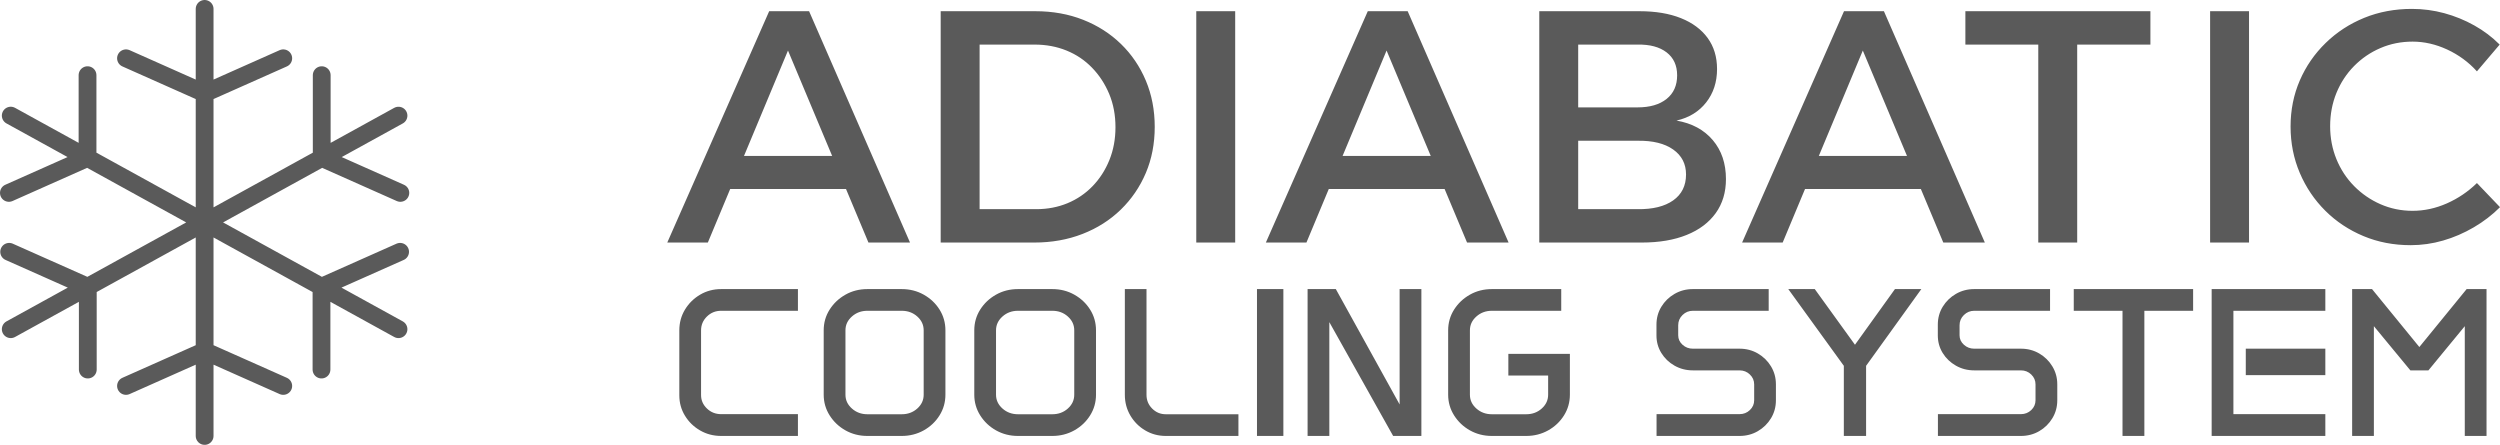 <?xml version="1.0" encoding="utf-8"?>
<svg width="140.501" height="25" viewBox="0 0 140.501 25" fill="none" xmlns="http://www.w3.org/2000/svg">
  <g id="Group" transform="translate(0.5 0.5)">
    <path id="Shape" d="M11 0L11 24M0.104 18.001L21.896 5.999M21.896 18.001L0.104 5.998M4.419 8.375L4.419 3.725M6.581 2.776L11 4.742M4.419 8.375L0 10.341M15.419 2.776L11 4.742M6.581 21.19L11 19.225M15.419 21.19L11 19.225M4.434 15.617L0.015 13.652M22 10.341L17.581 8.375M21.986 13.652L17.567 15.617M17.568 20.269L17.568 15.617M4.434 20.269L4.434 15.617M17.581 8.375L17.581 3.725" fill="none" stroke-width="1" stroke="#5A5A5A" stroke-linecap="round" stroke-linejoin="round" />
    <path id="Path" d="M5.727 0.13L7.97 0.13L13.642 13.131L11.306 13.131L6.784 2.34L2.28 13.131L0 13.131L5.727 0.13ZM2.854 8.265L10.621 8.265L10.621 10.122L2.854 10.122L2.854 8.265ZM20.685 0.13C21.661 0.13 22.557 0.291 23.373 0.613C24.188 0.935 24.896 1.387 25.495 1.969C26.094 2.551 26.561 3.238 26.895 4.03C27.228 4.823 27.395 5.689 27.395 6.63C27.395 7.571 27.228 8.435 26.895 9.221C26.561 10.007 26.091 10.694 25.486 11.283C24.88 11.871 24.164 12.326 23.336 12.648C22.508 12.97 21.606 13.131 20.63 13.131L15.366 13.131L15.366 0.13L20.685 0.13ZM20.741 11.255C21.371 11.255 21.955 11.143 22.492 10.921C23.03 10.698 23.5 10.379 23.901 9.964C24.303 9.549 24.618 9.06 24.846 8.497C25.075 7.933 25.189 7.317 25.189 6.649C25.189 5.968 25.072 5.346 24.837 4.782C24.602 4.219 24.281 3.727 23.873 3.306C23.465 2.885 22.987 2.563 22.437 2.34C21.887 2.117 21.291 2.006 20.648 2.006L17.553 2.006L17.553 11.255L20.741 11.255ZM29.73 0.13L31.917 0.13L31.917 13.131L29.73 13.131L29.73 0.13ZM39.369 0.13L41.611 0.13L47.283 13.131L44.948 13.131L40.425 2.34L35.921 13.131L33.641 13.131L39.369 0.13ZM36.496 8.265L44.262 8.265L44.262 10.122L36.496 10.122L36.496 8.265ZM54.642 0.13C55.544 0.13 56.319 0.26 56.968 0.52C57.617 0.78 58.117 1.151 58.469 1.634C58.821 2.117 58.998 2.699 58.998 3.38C58.998 4.111 58.794 4.736 58.386 5.256C57.978 5.776 57.422 6.116 56.718 6.277C57.583 6.426 58.262 6.791 58.757 7.373C59.251 7.955 59.498 8.686 59.498 9.565C59.498 10.308 59.306 10.945 58.923 11.478C58.54 12.01 57.997 12.419 57.292 12.703C56.588 12.988 55.748 13.131 54.772 13.131L49.007 13.131L49.007 0.13L54.642 0.13ZM54.53 5.535C55.222 5.535 55.766 5.377 56.161 5.061C56.557 4.745 56.755 4.303 56.755 3.733C56.755 3.176 56.557 2.746 56.161 2.442C55.766 2.139 55.222 1.993 54.53 2.006L51.194 2.006L51.194 5.535L54.53 5.535ZM54.531 11.255C55.383 11.267 56.05 11.103 56.532 10.763C57.014 10.422 57.255 9.936 57.255 9.305C57.255 8.71 57.014 8.243 56.532 7.902C56.05 7.562 55.383 7.398 54.531 7.41L51.194 7.41L51.194 11.255L54.531 11.255ZM66.133 0.13L68.376 0.13L74.048 13.131L71.713 13.131L67.19 2.34L62.686 13.131L60.406 13.131L66.133 0.13ZM63.261 8.265L71.027 8.265L71.027 10.122L63.261 10.122L63.261 8.265ZM72.954 0.13L83.353 0.13L83.353 2.006L79.238 2.006L79.238 13.131L77.051 13.131L77.051 2.006L72.954 2.006L72.954 0.13ZM86.708 0.13L88.895 0.13L88.895 13.131L86.708 13.131L86.708 0.13ZM101.703 3.51C101.233 2.99 100.677 2.582 100.034 2.284C99.392 1.987 98.743 1.839 98.088 1.839C97.446 1.839 96.843 1.959 96.281 2.201C95.719 2.442 95.225 2.78 94.798 3.213C94.372 3.646 94.041 4.151 93.806 4.727C93.572 5.302 93.454 5.925 93.454 6.593C93.454 7.249 93.572 7.865 93.806 8.441C94.041 9.017 94.372 9.521 94.798 9.955C95.225 10.388 95.719 10.729 96.281 10.976C96.843 11.224 97.446 11.348 98.088 11.348C98.743 11.348 99.386 11.208 100.016 10.93C100.646 10.651 101.208 10.271 101.703 9.788L103 11.143C102.568 11.577 102.076 11.954 101.526 12.276C100.977 12.598 100.402 12.846 99.803 13.019C99.203 13.193 98.595 13.279 97.977 13.279C97.025 13.279 96.142 13.109 95.326 12.768C94.511 12.428 93.797 11.954 93.186 11.348C92.574 10.741 92.095 10.032 91.749 9.221C91.403 8.41 91.23 7.54 91.23 6.612C91.23 5.683 91.403 4.819 91.749 4.021C92.095 3.222 92.58 2.52 93.204 1.913C93.828 1.306 94.551 0.836 95.373 0.501C96.195 0.167 97.087 0 98.051 0C98.669 0 99.274 0.08 99.868 0.241C100.461 0.402 101.023 0.631 101.554 0.929C102.086 1.226 102.561 1.585 102.981 2.006L101.703 3.51ZM0.677 18.069C0.677 17.639 0.783 17.249 0.995 16.899C1.207 16.549 1.491 16.269 1.847 16.06C2.202 15.851 2.596 15.747 3.028 15.747L7.343 15.747L7.343 16.966L3.028 16.966C2.715 16.966 2.449 17.073 2.229 17.288C2.009 17.503 1.899 17.763 1.899 18.069L1.899 21.702C1.899 21.996 2.009 22.248 2.229 22.459C2.449 22.67 2.715 22.775 3.028 22.775L7.343 22.775L7.343 24L3.028 24C2.596 24 2.202 23.898 1.847 23.692C1.491 23.487 1.207 23.212 0.995 22.865C0.783 22.519 0.677 22.137 0.677 21.719L0.677 18.069ZM8.791 18.069C8.791 17.639 8.902 17.249 9.125 16.899C9.347 16.549 9.643 16.269 10.014 16.06C10.384 15.851 10.796 15.747 11.247 15.747L13.176 15.747C13.628 15.747 14.04 15.851 14.413 16.06C14.786 16.269 15.082 16.549 15.302 16.899C15.522 17.249 15.632 17.639 15.632 18.069L15.632 21.678C15.632 22.104 15.522 22.493 15.302 22.845C15.082 23.197 14.786 23.478 14.413 23.687C14.04 23.895 13.628 24 13.176 24L11.247 24C10.796 24 10.384 23.895 10.014 23.687C9.643 23.478 9.347 23.197 9.125 22.845C8.902 22.493 8.791 22.104 8.791 21.678L8.791 18.069ZM10.014 21.684C10.014 21.986 10.134 22.244 10.376 22.459C10.617 22.674 10.908 22.781 11.247 22.781L13.176 22.781C13.52 22.781 13.811 22.674 14.051 22.459C14.29 22.244 14.41 21.986 14.41 21.684L14.41 18.063C14.41 17.761 14.29 17.503 14.051 17.288C13.811 17.073 13.52 16.966 13.176 16.966L11.247 16.966C10.908 16.966 10.617 17.073 10.376 17.288C10.134 17.503 10.014 17.761 10.014 18.063L10.014 21.684ZM17.254 18.069C17.254 17.639 17.365 17.249 17.587 16.899C17.809 16.549 18.105 16.269 18.476 16.06C18.847 15.851 19.258 15.747 19.71 15.747L21.639 15.747C22.09 15.747 22.503 15.851 22.875 16.06C23.248 16.269 23.544 16.549 23.764 16.899C23.985 17.249 24.095 17.639 24.095 18.069L24.095 21.678C24.095 22.104 23.985 22.493 23.764 22.845C23.544 23.197 23.248 23.478 22.875 23.687C22.503 23.895 22.09 24 21.639 24L19.71 24C19.258 24 18.847 23.895 18.476 23.687C18.105 23.478 17.809 23.197 17.587 22.845C17.365 22.493 17.254 22.104 17.254 21.678L17.254 18.069ZM18.476 21.684C18.476 21.986 18.597 22.244 18.838 22.459C19.079 22.674 19.37 22.781 19.71 22.781L21.639 22.781C21.982 22.781 22.274 22.674 22.513 22.459C22.753 22.244 22.872 21.986 22.872 21.684L22.872 18.063C22.872 17.761 22.753 17.503 22.513 17.288C22.274 17.073 21.982 16.966 21.639 16.966L19.71 16.966C19.37 16.966 19.079 17.073 18.838 17.288C18.597 17.503 18.476 17.761 18.476 18.063L18.476 21.684ZM25.716 15.747L26.933 15.747L26.933 21.69C26.933 21.992 27.039 22.249 27.251 22.462C27.464 22.675 27.719 22.781 28.016 22.781L32.099 22.781L32.099 24L28.016 24C27.595 24 27.21 23.896 26.86 23.689C26.511 23.483 26.233 23.204 26.026 22.854C25.82 22.504 25.716 22.116 25.716 21.69L25.716 15.747ZM33.142 15.747L34.625 15.747L34.625 24L33.142 24L33.142 15.747ZM35.986 15.747L37.573 15.747L41.158 22.23L41.158 15.747L42.381 15.747L42.381 24L40.794 24L37.208 17.604L37.208 24L35.986 24L35.986 15.747ZM43.886 18.069C43.886 17.639 43.998 17.249 44.22 16.899C44.442 16.549 44.738 16.269 45.109 16.06C45.479 15.851 45.891 15.747 46.342 15.747L50.241 15.747L50.241 16.966L46.342 16.966C46.003 16.966 45.712 17.073 45.471 17.288C45.229 17.503 45.109 17.761 45.109 18.063L45.109 21.684C45.109 21.986 45.229 22.244 45.471 22.459C45.712 22.674 46.003 22.781 46.342 22.781L48.271 22.781C48.615 22.781 48.907 22.674 49.146 22.459C49.385 22.244 49.505 21.986 49.505 21.684L49.505 20.605L47.269 20.605L47.269 19.386L50.727 19.386L50.727 21.678C50.727 22.104 50.617 22.493 50.397 22.845C50.177 23.197 49.88 23.478 49.508 23.687C49.135 23.895 48.723 24 48.271 24L46.342 24C45.891 24 45.479 23.895 45.109 23.687C44.738 23.478 44.442 23.197 44.22 22.845C43.998 22.493 43.886 22.104 43.886 21.678L43.886 18.069ZM55.593 17.744C55.593 17.376 55.684 17.041 55.868 16.739C56.051 16.438 56.298 16.197 56.609 16.017C56.92 15.837 57.263 15.747 57.637 15.747L61.9 15.747L61.9 16.966L57.637 16.966C57.413 16.966 57.22 17.045 57.058 17.204C56.896 17.362 56.815 17.554 56.815 17.778L56.815 18.347C56.815 18.552 56.896 18.728 57.058 18.875C57.22 19.022 57.413 19.096 57.637 19.096L60.261 19.096C60.639 19.096 60.983 19.186 61.292 19.366C61.601 19.546 61.847 19.787 62.031 20.091C62.214 20.395 62.306 20.73 62.306 21.098L62.306 21.998C62.306 22.365 62.214 22.701 62.031 23.005C61.847 23.308 61.601 23.55 61.292 23.73C60.983 23.91 60.639 24 60.261 24L55.598 24L55.598 22.775L60.261 22.775C60.489 22.775 60.683 22.699 60.843 22.546C61.004 22.393 61.084 22.209 61.084 21.992L61.084 21.104C61.084 20.887 61.004 20.701 60.843 20.547C60.683 20.392 60.489 20.315 60.261 20.315L57.637 20.315C57.263 20.315 56.92 20.227 56.609 20.05C56.298 19.874 56.051 19.637 55.868 19.34C55.684 19.042 55.593 18.713 55.593 18.353L55.593 17.744ZM64.49 15.747L66.749 18.875L68.996 15.747L70.479 15.747L67.374 20.059L67.374 24L66.123 24L66.123 20.059L63.001 15.747L64.49 15.747ZM71.405 17.744C71.405 17.376 71.497 17.041 71.68 16.739C71.864 16.438 72.111 16.197 72.422 16.017C72.733 15.837 73.075 15.747 73.45 15.747L77.713 15.747L77.713 16.966L73.45 16.966C73.226 16.966 73.033 17.045 72.871 17.204C72.709 17.362 72.627 17.554 72.627 17.778L72.627 18.347C72.627 18.552 72.709 18.728 72.871 18.875C73.033 19.022 73.226 19.096 73.45 19.096L76.074 19.096C76.452 19.096 76.796 19.186 77.105 19.366C77.414 19.546 77.66 19.787 77.843 20.091C78.027 20.395 78.119 20.73 78.119 21.098L78.119 21.998C78.119 22.365 78.027 22.701 77.843 23.005C77.66 23.308 77.414 23.55 77.105 23.73C76.796 23.91 76.452 24 76.074 24L71.411 24L71.411 22.775L76.074 22.775C76.302 22.775 76.496 22.699 76.656 22.546C76.816 22.393 76.896 22.209 76.896 21.992L76.896 21.104C76.896 20.887 76.816 20.701 76.656 20.547C76.496 20.392 76.302 20.315 76.074 20.315L73.45 20.315C73.075 20.315 72.733 20.227 72.422 20.05C72.111 19.874 71.864 19.637 71.68 19.34C71.497 19.042 71.405 18.713 71.405 18.353L71.405 17.744ZM79.045 15.747L85.753 15.747L85.753 16.966L83.013 16.966L83.013 24L81.785 24L81.785 16.966L79.045 16.966L79.045 15.747ZM86.795 15.747L93.184 15.747L93.184 16.966L88.017 16.966L88.017 22.775L93.184 22.775L93.184 24L86.795 24L86.795 15.747ZM88.713 19.096L93.184 19.096L93.184 20.581L88.713 20.581L88.713 19.096ZM94.69 15.747L95.808 15.747L98.467 19.003L101.125 15.747L102.243 15.747L102.243 24L101.021 24L101.021 17.831L98.977 20.315L97.963 20.315L95.912 17.831L95.912 24L94.69 24L94.69 15.747Z" fill="#5A5A5A" transform="translate(37.001 0)" />
  </g>
</svg>